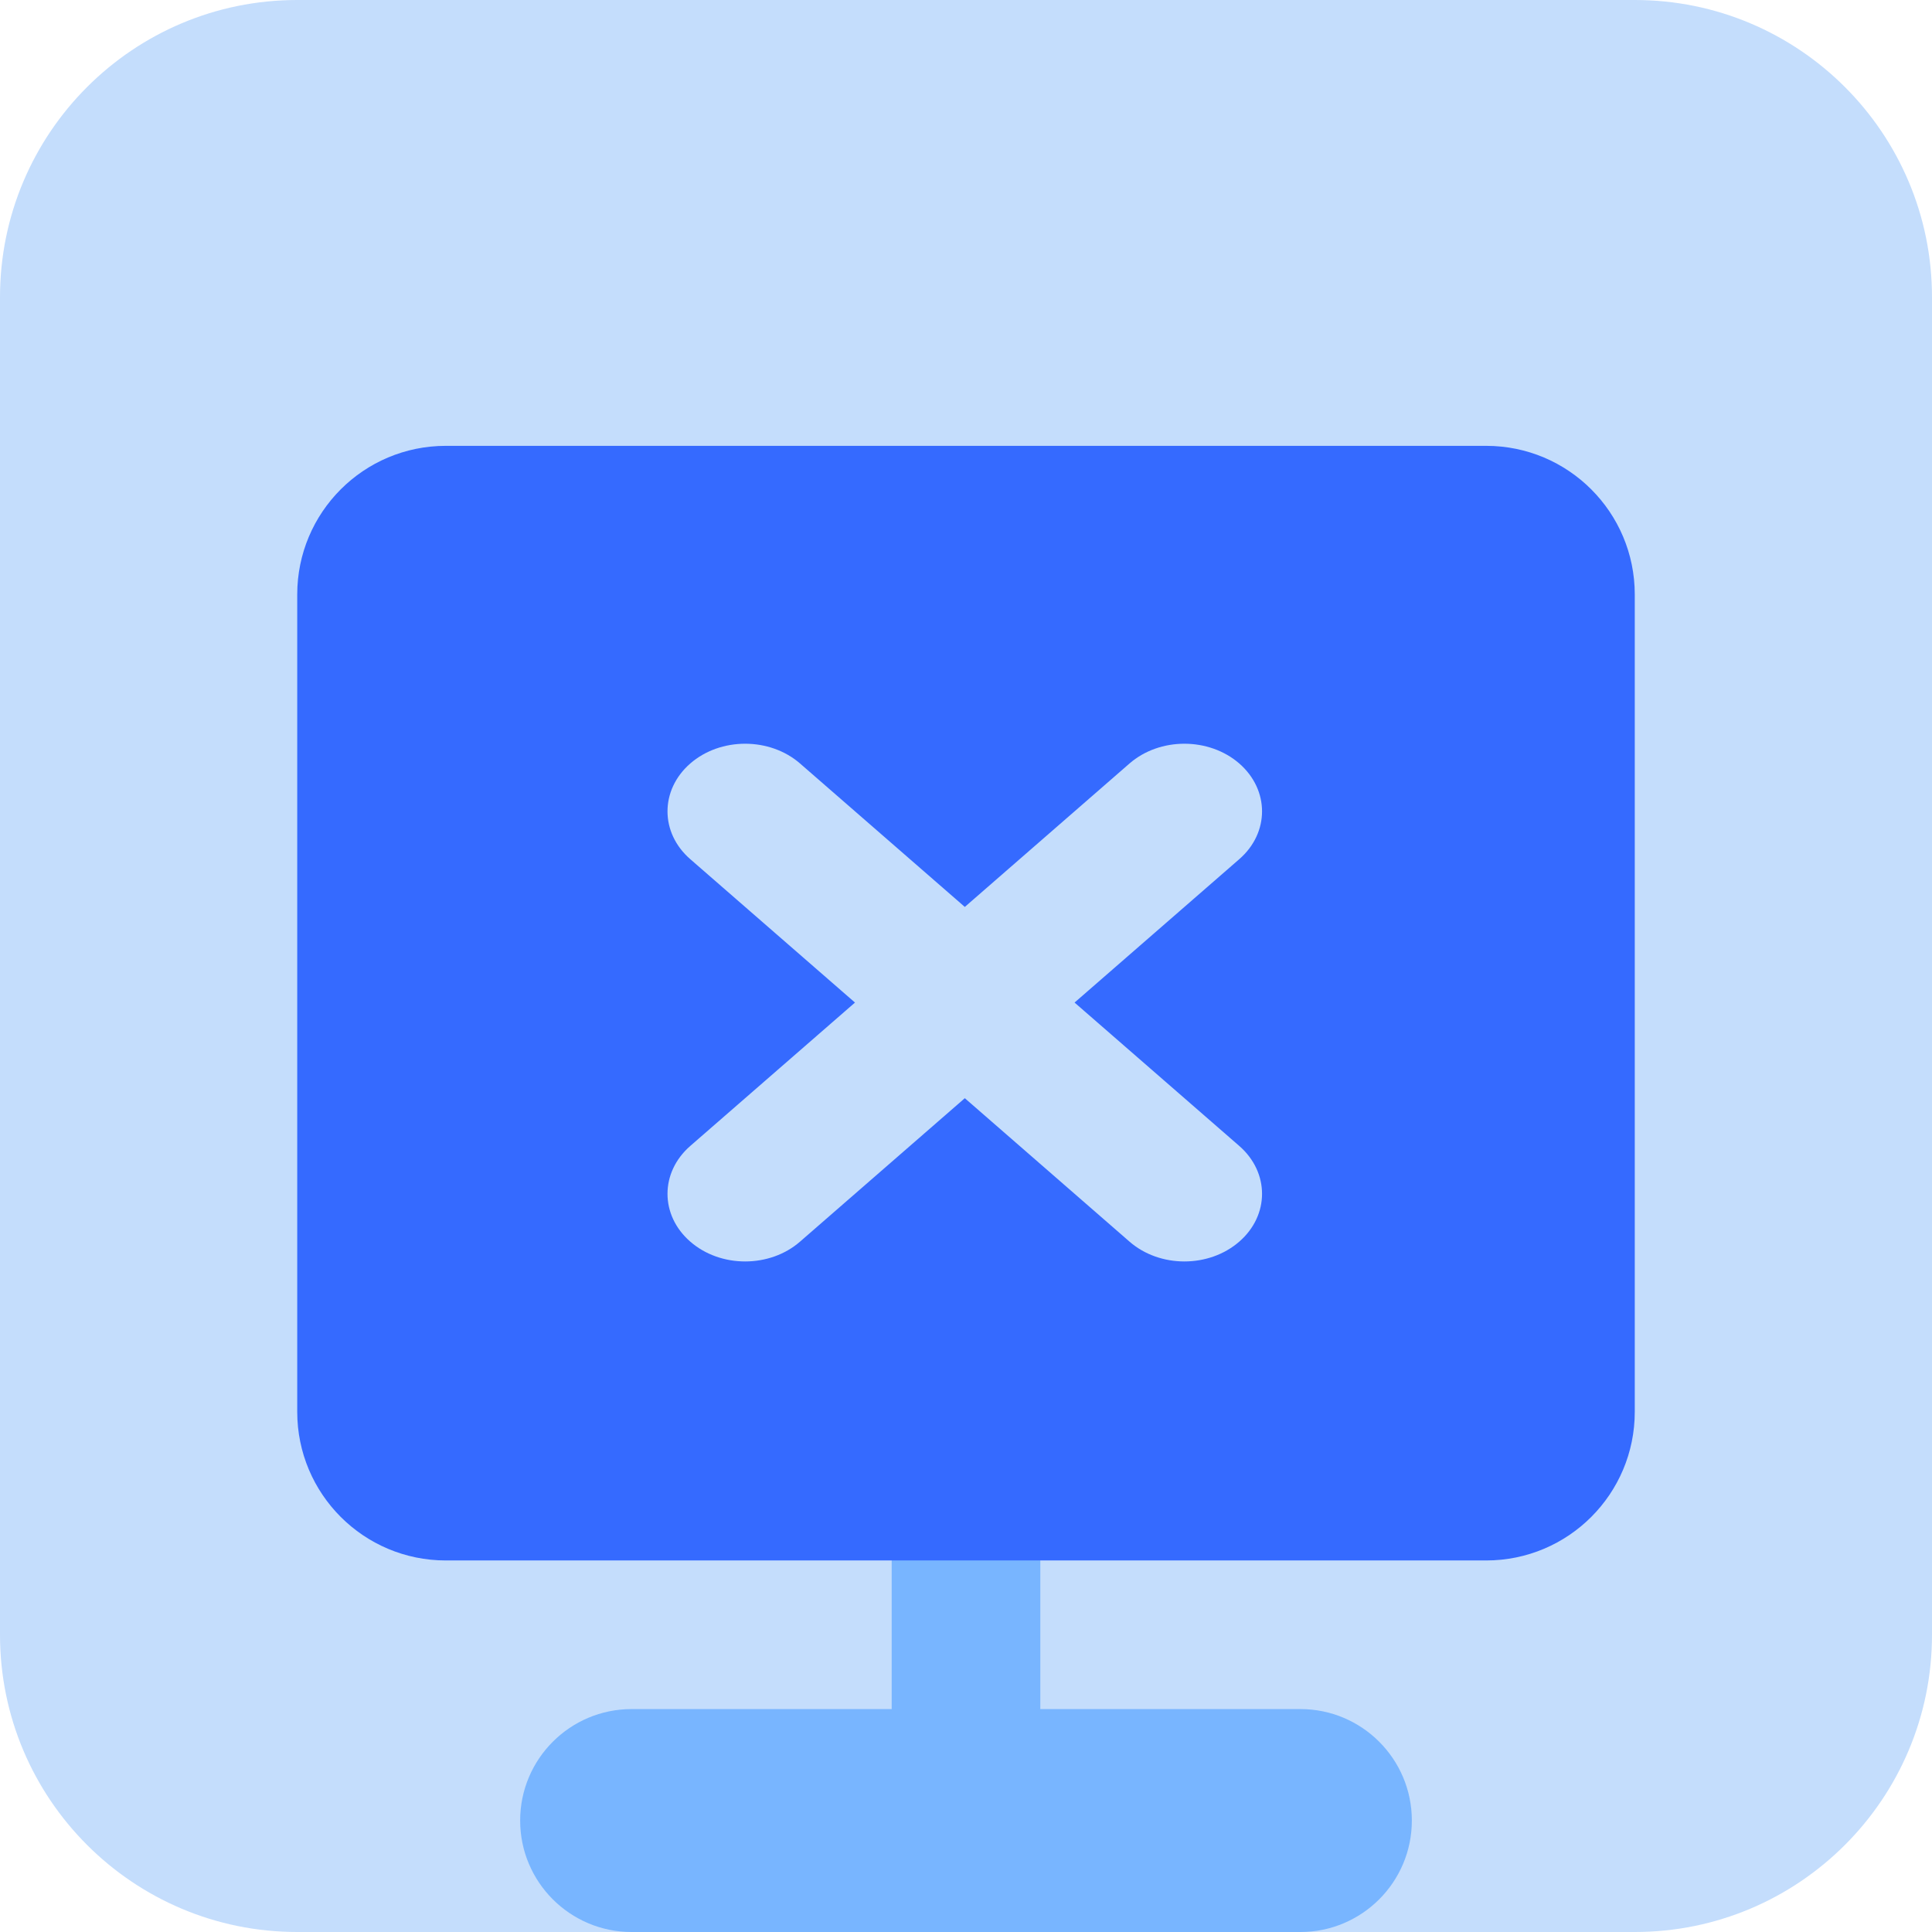 <svg 
 xmlns="http://www.w3.org/2000/svg"
 xmlns:xlink="http://www.w3.org/1999/xlink"
 width="26px" height="26px">
<path fill-rule="evenodd"  fill="rgb(196, 221, 252)"
 d="M4.000,0.000 L22.000,0.000 C24.209,0.000 26.000,1.791 26.000,4.000 L26.000,22.000 C26.000,24.209 24.209,26.000 22.000,26.000 L4.000,26.000 C1.791,26.000 0.000,24.209 0.000,22.000 L0.000,4.000 C0.000,1.791 1.791,0.000 4.000,0.000 Z"/>
<path fill-rule="evenodd"  fill="rgb(120, 181, 255)"
 d="M17.500,26.000 L8.500,26.000 C7.672,26.000 7.000,25.328 7.000,24.500 C7.000,23.672 7.672,23.000 8.500,23.000 L12.000,23.000 L12.000,18.000 C12.000,17.448 12.448,17.000 13.000,17.000 C13.552,17.000 14.000,17.448 14.000,18.000 L14.000,23.000 L17.500,23.000 C18.328,23.000 19.000,23.672 19.000,24.500 C19.000,25.328 18.328,26.000 17.500,26.000 Z"/>
<path fill-rule="evenodd"  fill="rgb(53, 106, 255)"
 d="M20.000,21.000 L6.000,21.000 C4.895,21.000 4.000,20.105 4.000,19.000 L4.000,8.000 C4.000,6.895 4.895,6.000 6.000,6.000 L20.000,6.000 C21.105,6.000 22.000,6.895 22.000,8.000 L22.000,19.000 C22.000,20.105 21.105,21.000 20.000,21.000 ZM16.678,11.562 C17.086,11.207 17.086,10.631 16.678,10.275 C16.270,9.920 15.608,9.920 15.200,10.275 L12.984,12.205 L10.767,10.275 C10.359,9.920 9.697,9.920 9.289,10.275 C8.881,10.631 8.881,11.207 9.289,11.562 L11.506,13.492 L9.289,15.422 C8.881,15.778 8.881,16.354 9.289,16.709 C9.697,17.065 10.359,17.065 10.767,16.709 L12.984,14.779 L15.200,16.709 C15.608,17.065 16.270,17.065 16.678,16.709 C17.086,16.354 17.086,15.778 16.678,15.422 L14.461,13.492 L16.678,11.562 Z"/>
</svg>